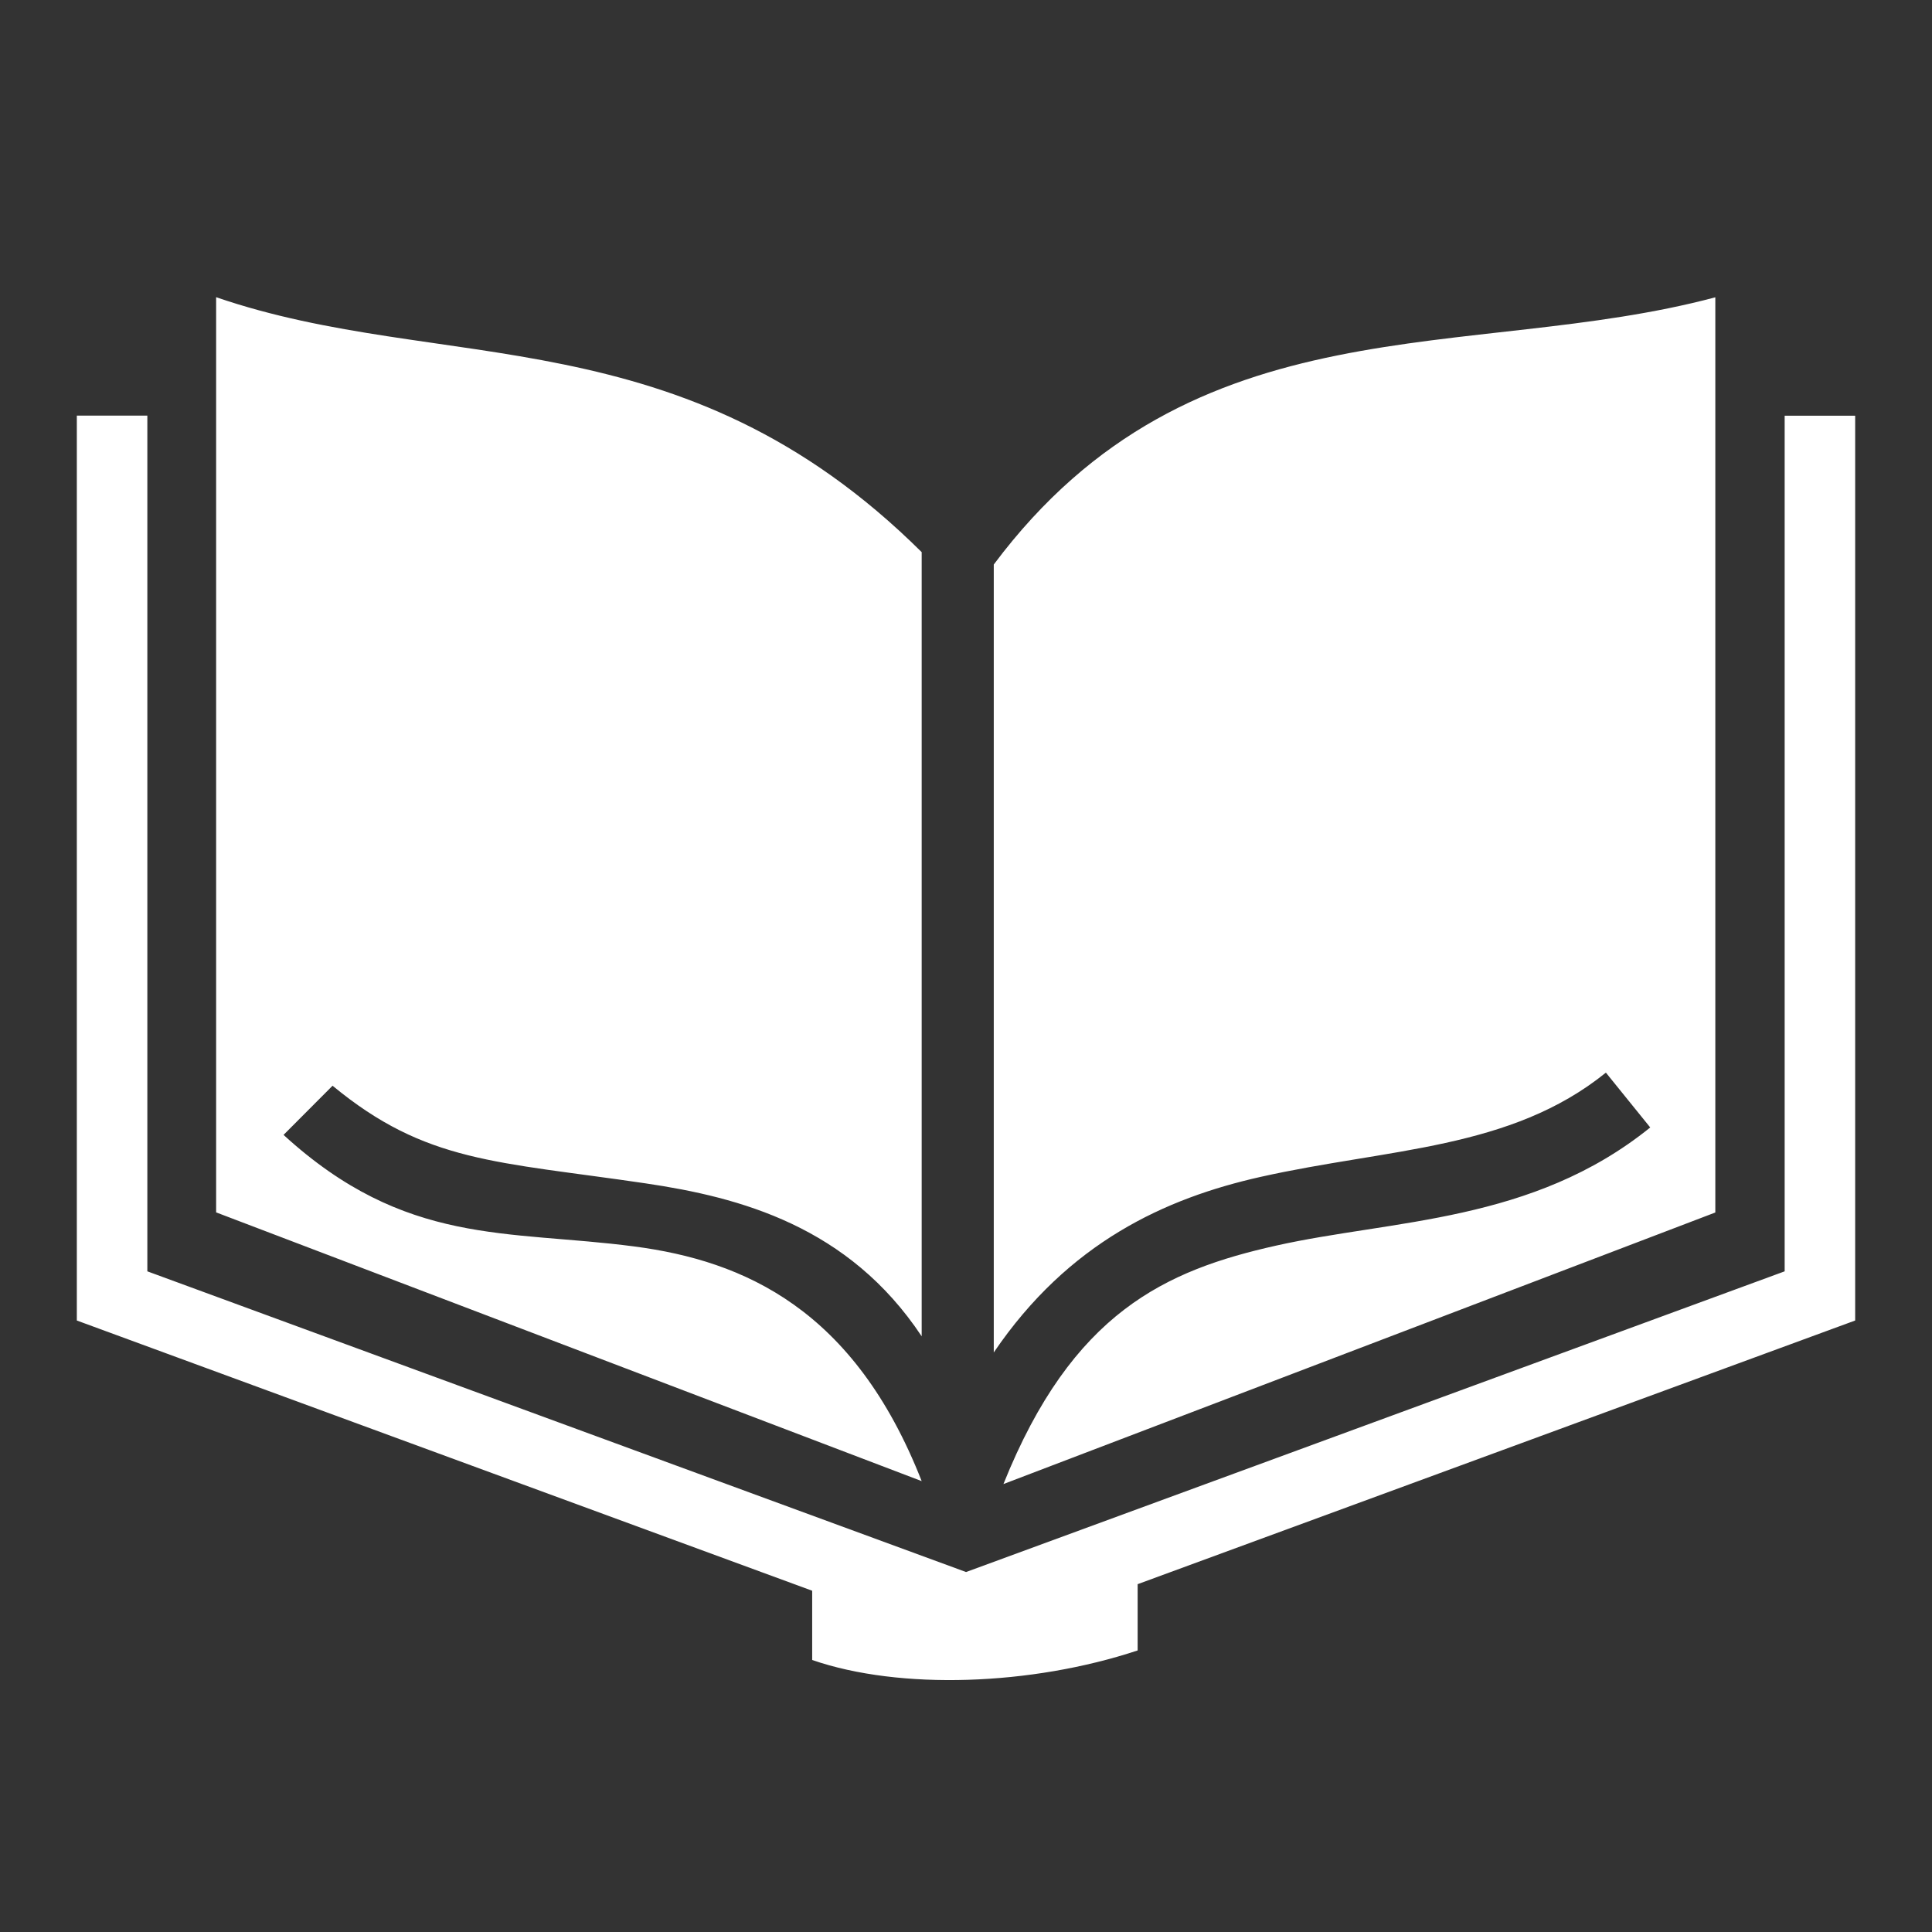 <svg xmlns="http://www.w3.org/2000/svg" viewBox="0 0 512 512" width="512" height="512"><rect x="0" y="0" width="512" height="512" fill="#333333" stroke="none"/><g class="" transform="translate(0,0)" style=""><path d="M215.236,421.562L26.485,352.198L20.36,349.948L20.36,110.135L39.048,110.135L39.048,336.916L256.016,416.605L472.954,336.915L472.954,110.166L491.64,110.166L491.64,349.947L485.515,352.197L301.486,419.822L301.486,437.385C273.314,446.728 238.446,447.945 215.236,439.915L215.236,421.562ZM454.578,78.789L454.578,321.323L265.921,393.29C284.193,347.733 308.876,336.669 338.171,330.103C369.079,323.175 406.073,324.052 437.329,298.789L425.579,284.259C400.259,304.722 367.993,304.282 334.079,311.885C308.802,317.549 283.154,329.265 263.359,358.415L263.359,149.603C316.225,78.891 389.4,96.181 454.578,78.789ZM57.276,78.759C117.258,99.401 180.56,83.111 244.254,146.323L244.254,354.135C224.898,324.985 196.186,317.307 171.101,313.605C131.44,307.752 112.891,308.192 88.132,287.729L75.143,300.759C107.456,330.323 134.379,325.895 168.101,330.323C197.239,334.149 226.387,346.953 244.254,392.51L57.277,321.293L57.276,78.759Z" fill="#fff" fill-opacity="1"/></g></svg>
